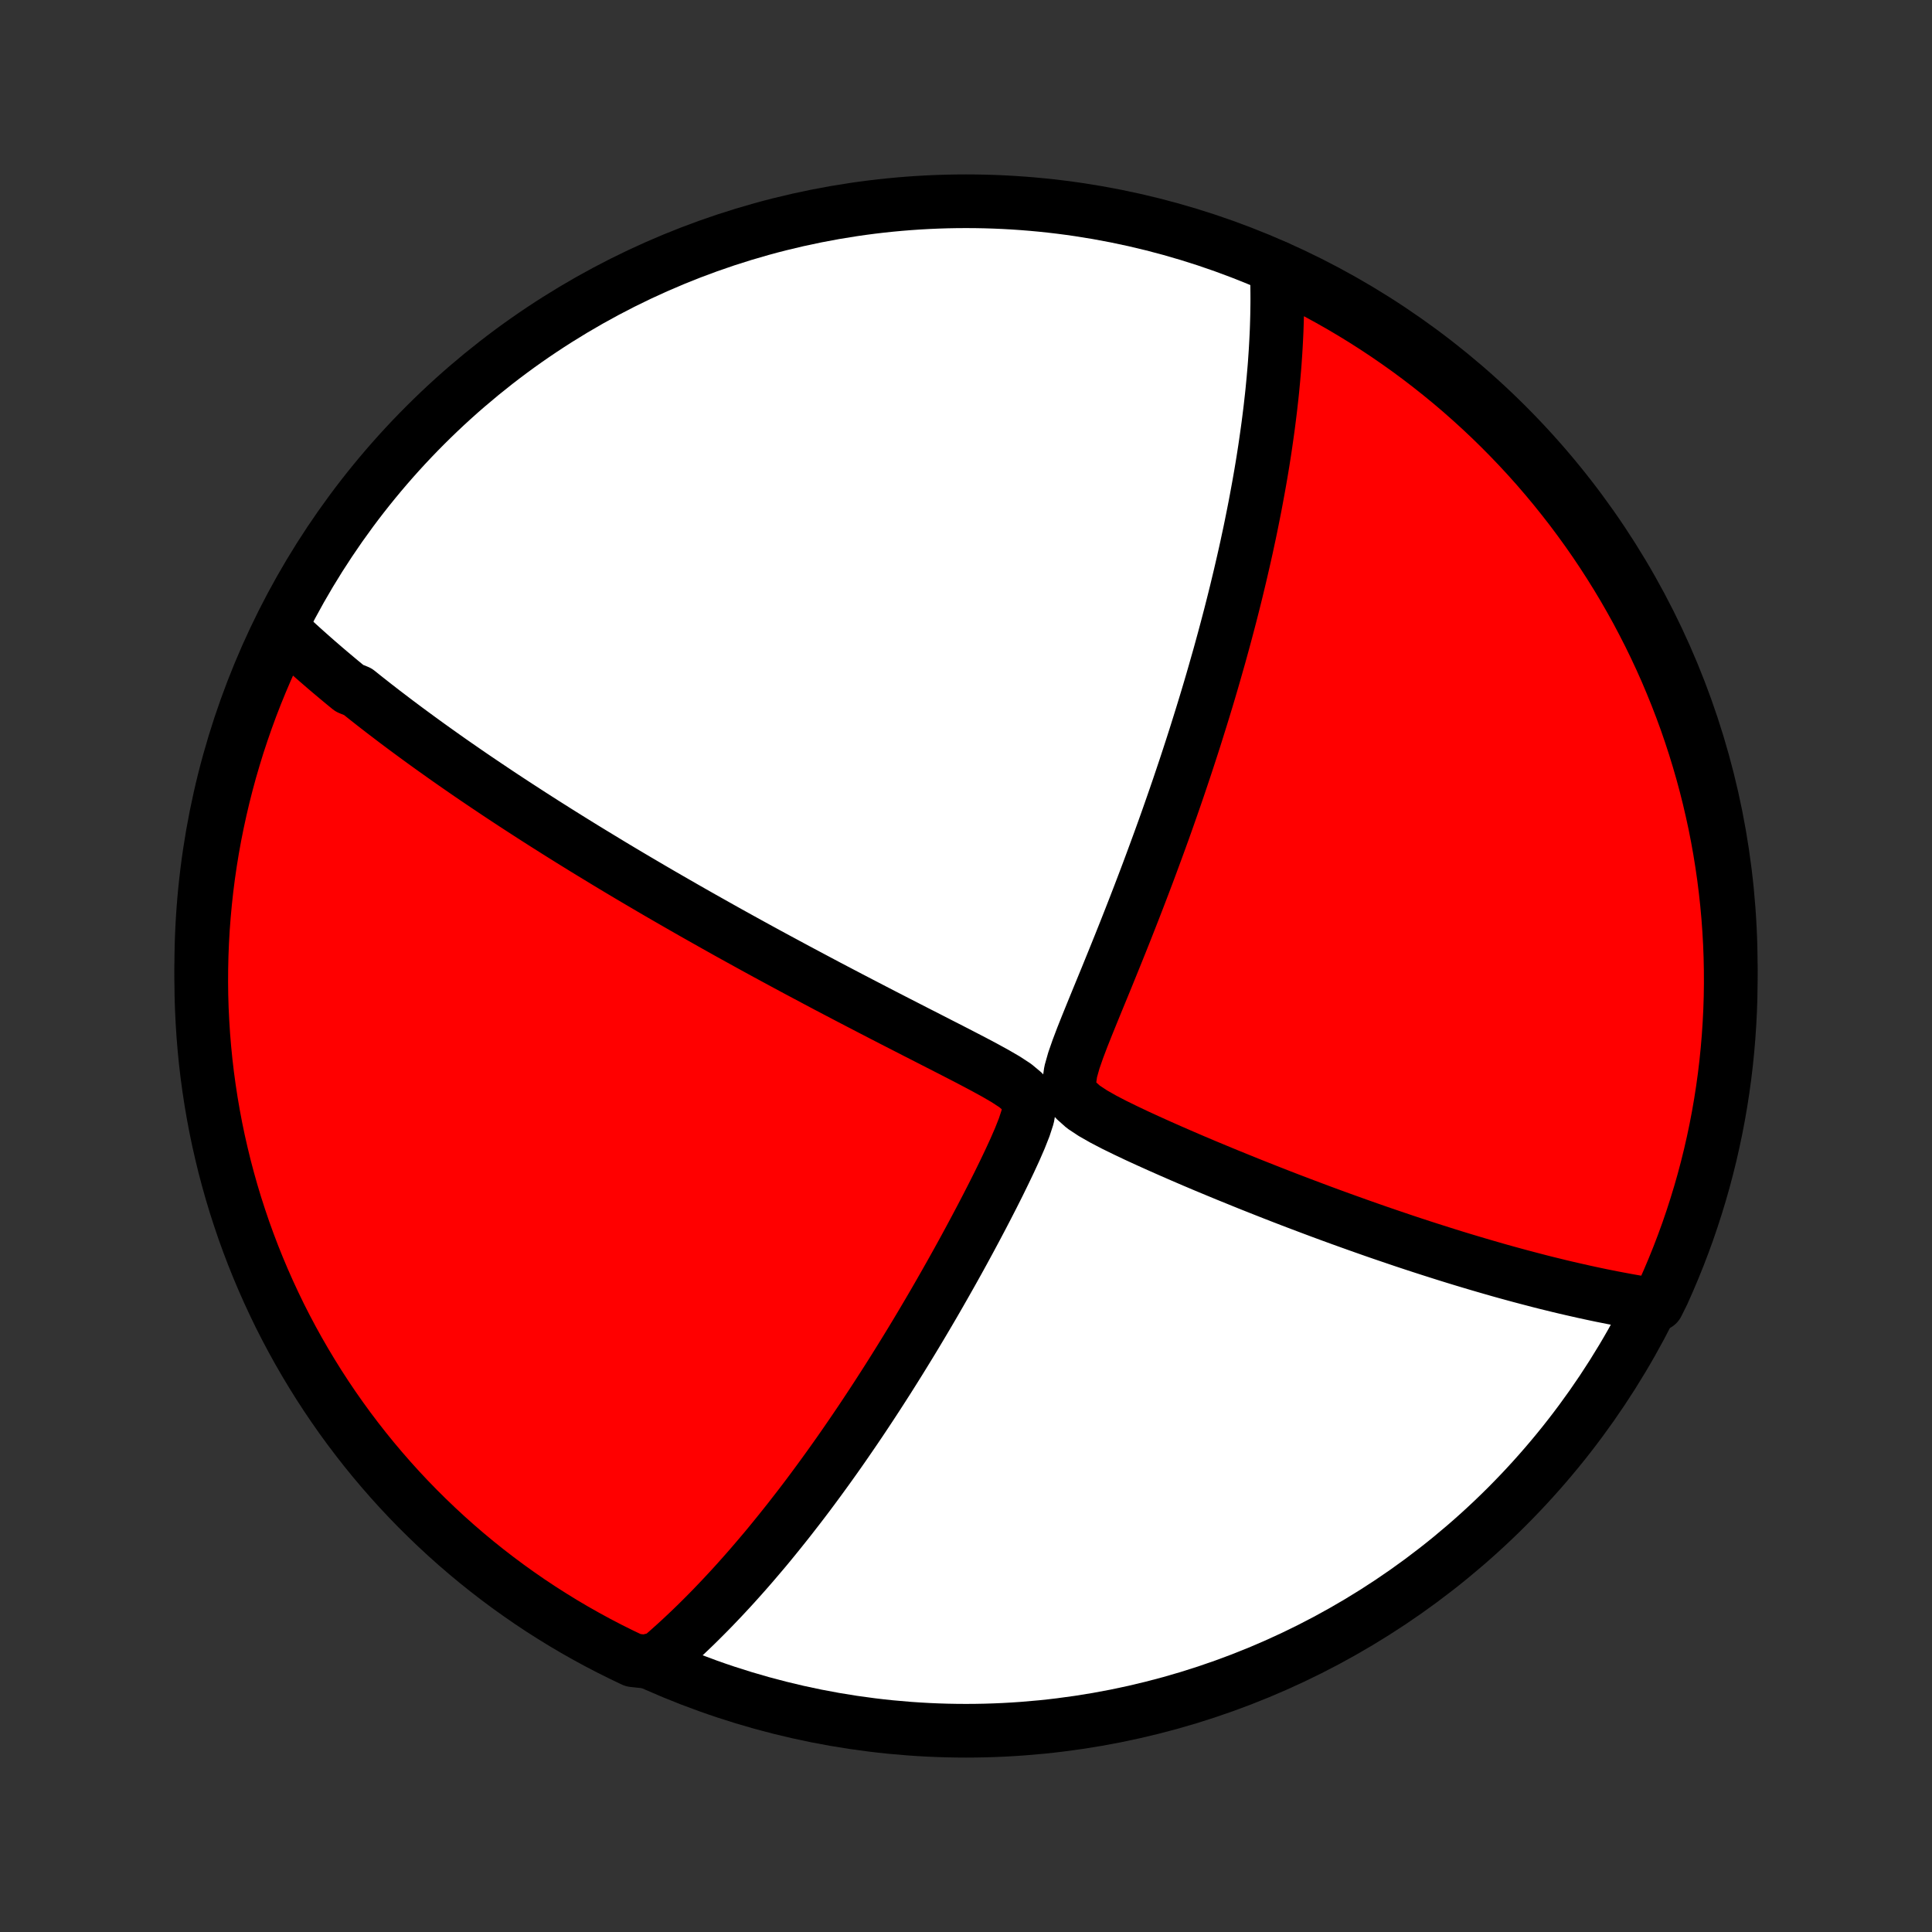 <?xml version="1.0" encoding="utf-8" standalone="no"?>
<!DOCTYPE svg PUBLIC "-//W3C//DTD SVG 1.1//EN"
  "http://www.w3.org/Graphics/SVG/1.1/DTD/svg11.dtd">
<!-- Created with matplotlib (http://matplotlib.org/) -->
<svg height="72pt" version="1.1" viewBox="0 0 72 72" width="72pt" xmlns="http://www.w3.org/2000/svg" xmlns:xlink="http://www.w3.org/1999/xlink">
 <rect x="0" y="0" width="72" height="72" fill="#333333" stroke="none"/>
 <defs>
  <style type="text/css">
*{stroke-linecap:butt;stroke-linejoin:round;}
  </style>
 </defs>
 <g id="figure_1">
  <g id="patch_1">
   <path d="
M0 72
L72 72
L72 0
L0 0
z
" style="fill:none;"/>
  </g>
  <g id="axes_1">
   <g id="PatchCollection_1">
    <defs>
     <path d="
M36 -7.5
C43.558 -7.5 50.808 -10.503 56.153 -15.848
C61.497 -21.192 64.5 -28.442 64.5 -36
C64.5 -43.558 61.497 -50.808 56.153 -56.153
C50.808 -61.497 43.558 -64.5 36 -64.5
C28.442 -64.5 21.192 -61.497 15.848 -56.153
C10.503 -50.808 7.5 -43.558 7.5 -36
C7.5 -28.442 10.503 -21.192 15.848 -15.848
C21.192 -10.503 28.442 -7.5 36 -7.5
z
" id="C0_0_a811fe30f3"/>
     <path d="
M10.536 -48.529
L10.677 -48.397
L10.817 -48.265
L10.959 -48.133
L11.101 -48.003
L11.244 -47.873
L11.388 -47.744
L11.533 -47.615
L11.678 -47.487
L11.824 -47.359
L11.971 -47.232
L12.118 -47.105
L12.267 -46.978
L12.417 -46.852
L12.567 -46.726
L12.718 -46.6
L12.871 -46.474
L13.024 -46.349
L13.334 -46.224
L13.491 -46.098
L13.648 -45.973
L13.807 -45.848
L13.967 -45.722
L14.129 -45.597
L14.291 -45.471
L14.456 -45.346
L14.621 -45.22
L14.788 -45.093
L14.957 -44.967
L15.127 -44.84
L15.299 -44.713
L15.472 -44.586
L15.647 -44.458
L15.824 -44.329
L16.003 -44.2
L16.183 -44.071
L16.366 -43.941
L16.55 -43.81
L16.737 -43.678
L16.926 -43.546
L17.117 -43.414
L17.31 -43.28
L17.506 -43.145
L17.704 -43.01
L17.905 -42.874
L18.108 -42.737
L18.314 -42.599
L18.523 -42.459
L18.734 -42.319
L18.948 -42.178
L19.166 -42.035
L19.386 -41.892
L19.61 -41.747
L19.837 -41.6
L20.067 -41.453
L20.3 -41.304
L20.538 -41.154
L20.778 -41.002
L21.023 -40.849
L21.271 -40.694
L21.523 -40.538
L21.779 -40.38
L22.039 -40.221
L22.304 -40.06
L22.572 -39.897
L22.845 -39.732
L23.122 -39.566
L23.404 -39.398
L23.691 -39.228
L23.982 -39.057
L24.278 -38.883
L24.578 -38.708
L24.884 -38.531
L25.195 -38.352
L25.51 -38.171
L25.831 -37.988
L26.157 -37.803
L26.488 -37.617
L26.824 -37.428
L27.165 -37.237
L27.512 -37.045
L27.864 -36.851
L28.221 -36.655
L28.583 -36.457
L28.951 -36.258
L29.323 -36.057
L29.701 -35.854
L30.084 -35.65
L30.471 -35.444
L30.863 -35.236
L31.26 -35.028
L31.661 -34.818
L32.066 -34.607
L32.475 -34.395
L32.888 -34.181
L33.304 -33.967
L33.724 -33.752
L34.145 -33.536
L34.569 -33.32
L34.994 -33.102
L35.42 -32.885
L35.845 -32.666
L36.267 -32.447
L36.684 -32.226
L37.091 -32.003
L37.48 -31.777
L37.835 -31.545
L38.127 -31.301
L38.309 -31.035
L38.358 -30.731
L38.297 -30.379
L38.17 -29.99
L38.007 -29.578
L37.824 -29.157
L37.628 -28.732
L37.424 -28.305
L37.215 -27.878
L37.002 -27.454
L36.786 -27.033
L36.568 -26.614
L36.349 -26.2
L36.129 -25.79
L35.909 -25.384
L35.688 -24.983
L35.467 -24.587
L35.246 -24.196
L35.026 -23.81
L34.807 -23.43
L34.588 -23.056
L34.37 -22.687
L34.154 -22.325
L33.938 -21.968
L33.723 -21.617
L33.51 -21.272
L33.298 -20.933
L33.088 -20.6
L32.879 -20.274
L32.672 -19.953
L32.466 -19.638
L32.262 -19.329
L32.06 -19.026
L31.859 -18.729
L31.66 -18.438
L31.463 -18.152
L31.268 -17.872
L31.074 -17.598
L30.882 -17.329
L30.691 -17.065
L30.503 -16.807
L30.316 -16.554
L30.131 -16.305
L29.947 -16.062
L29.765 -15.824
L29.584 -15.591
L29.406 -15.362
L29.228 -15.138
L29.052 -14.918
L28.878 -14.703
L28.705 -14.491
L28.534 -14.284
L28.363 -14.082
L28.194 -13.883
L28.027 -13.688
L27.86 -13.496
L27.695 -13.309
L27.531 -13.125
L27.368 -12.944
L27.206 -12.767
L27.045 -12.594
L26.885 -12.423
L26.726 -12.256
L26.568 -12.091
L26.411 -11.93
L26.254 -11.772
L26.099 -11.617
L25.944 -11.464
L25.789 -11.314
L25.635 -11.167
L25.482 -11.023
L25.329 -10.88
L25.177 -10.741
L25.024 -10.604
L24.873 -10.469
L24.721 -10.337
L24.57 -10.207
L24.048 -10.079
L23.598 -10.127
L23.152 -10.34
L22.71 -10.56
L22.272 -10.788
L21.839 -11.024
L21.409 -11.267
L20.984 -11.518
L20.564 -11.777
L20.148 -12.042
L19.737 -12.315
L19.331 -12.596
L18.93 -12.883
L18.534 -13.178
L18.144 -13.479
L17.759 -13.787
L17.38 -14.102
L17.006 -14.424
L16.638 -14.752
L16.276 -15.087
L15.92 -15.428
L15.57 -15.775
L15.226 -16.129
L14.889 -16.488
L14.558 -16.854
L14.234 -17.225
L13.916 -17.602
L13.605 -17.985
L13.301 -18.373
L13.003 -18.767
L12.713 -19.166
L12.43 -19.569
L12.154 -19.978
L11.885 -20.392
L11.624 -20.811
L11.37 -21.234
L11.123 -21.662
L10.884 -22.094
L10.653 -22.53
L10.429 -22.97
L10.214 -23.415
L10.006 -23.863
L9.806 -24.315
L9.614 -24.77
L9.43 -25.229
L9.254 -25.691
L9.086 -26.156
L8.927 -26.625
L8.775 -27.096
L8.632 -27.57
L8.498 -28.046
L8.371 -28.525
L8.254 -29.006
L8.144 -29.489
L8.043 -29.974
L7.951 -30.462
L7.867 -30.95
L7.792 -31.441
L7.725 -31.932
L7.667 -32.425
L7.618 -32.919
L7.577 -33.414
L7.545 -33.91
L7.521 -34.406
L7.506 -34.903
L7.5 -35.4
L7.503 -35.898
L7.514 -36.395
L7.534 -36.892
L7.562 -37.389
L7.6 -37.886
L7.646 -38.382
L7.7 -38.877
L7.763 -39.372
L7.835 -39.865
L7.915 -40.357
L8.004 -40.848
L8.102 -41.338
L8.208 -41.825
L8.322 -42.311
L8.445 -42.795
L8.576 -43.278
L8.716 -43.757
L8.863 -44.235
L9.02 -44.71
L9.184 -45.182
L9.356 -45.651
L9.537 -46.118
L9.726 -46.581
L9.923 -47.042
L10.127 -47.498
z
" id="C0_1_9305ec229e"/>
     <path d="
M47.576 -62.037
L47.584 -61.842
L47.59 -61.646
L47.595 -61.45
L47.598 -61.255
L47.6 -61.059
L47.601 -60.862
L47.6 -60.665
L47.597 -60.468
L47.594 -60.271
L47.589 -60.073
L47.583 -59.874
L47.576 -59.675
L47.567 -59.476
L47.557 -59.276
L47.546 -59.075
L47.534 -58.873
L47.52 -58.67
L47.506 -58.466
L47.49 -58.262
L47.472 -58.056
L47.454 -57.849
L47.434 -57.642
L47.414 -57.432
L47.392 -57.222
L47.368 -57.011
L47.344 -56.797
L47.318 -56.583
L47.291 -56.367
L47.263 -56.149
L47.233 -55.93
L47.202 -55.709
L47.17 -55.486
L47.137 -55.261
L47.102 -55.035
L47.066 -54.806
L47.028 -54.575
L46.989 -54.342
L46.948 -54.106
L46.906 -53.869
L46.862 -53.629
L46.817 -53.386
L46.771 -53.141
L46.722 -52.893
L46.672 -52.642
L46.621 -52.389
L46.568 -52.132
L46.512 -51.873
L46.456 -51.61
L46.397 -51.345
L46.336 -51.076
L46.273 -50.803
L46.209 -50.527
L46.142 -50.248
L46.074 -49.965
L46.003 -49.678
L45.93 -49.388
L45.855 -49.093
L45.777 -48.795
L45.697 -48.492
L45.615 -48.186
L45.53 -47.875
L45.443 -47.559
L45.352 -47.24
L45.26 -46.916
L45.165 -46.588
L45.067 -46.255
L44.966 -45.917
L44.862 -45.575
L44.755 -45.228
L44.645 -44.876
L44.533 -44.519
L44.417 -44.158
L44.298 -43.792
L44.176 -43.421
L44.05 -43.045
L43.922 -42.665
L43.79 -42.28
L43.654 -41.89
L43.516 -41.496
L43.374 -41.097
L43.228 -40.693
L43.079 -40.286
L42.927 -39.874
L42.772 -39.458
L42.613 -39.038
L42.451 -38.614
L42.286 -38.187
L42.118 -37.757
L41.947 -37.323
L41.773 -36.887
L41.597 -36.449
L41.418 -36.008
L41.238 -35.565
L41.056 -35.122
L40.873 -34.677
L40.691 -34.232
L40.511 -33.788
L40.335 -33.346
L40.169 -32.908
L40.019 -32.477
L39.901 -32.059
L39.846 -31.666
L39.898 -31.313
L40.082 -31.01
L40.374 -30.749
L40.729 -30.514
L41.118 -30.293
L41.525 -30.081
L41.942 -29.877
L42.363 -29.677
L42.788 -29.482
L43.212 -29.291
L43.637 -29.103
L44.059 -28.919
L44.48 -28.738
L44.898 -28.561
L45.314 -28.388
L45.725 -28.218
L46.134 -28.052
L46.538 -27.888
L46.938 -27.729
L47.333 -27.573
L47.724 -27.42
L48.11 -27.271
L48.491 -27.126
L48.868 -26.984
L49.239 -26.845
L49.605 -26.71
L49.967 -26.578
L50.323 -26.45
L50.673 -26.325
L51.019 -26.203
L51.359 -26.084
L51.695 -25.969
L52.025 -25.857
L52.35 -25.747
L52.67 -25.641
L52.985 -25.538
L53.295 -25.438
L53.6 -25.341
L53.9 -25.246
L54.196 -25.154
L54.487 -25.065
L54.773 -24.979
L55.055 -24.895
L55.332 -24.814
L55.605 -24.735
L55.874 -24.658
L56.139 -24.584
L56.399 -24.513
L56.656 -24.443
L56.909 -24.376
L57.158 -24.311
L57.403 -24.247
L57.645 -24.186
L57.883 -24.128
L58.118 -24.07
L58.35 -24.015
L58.579 -23.962
L58.804 -23.911
L59.026 -23.861
L59.246 -23.813
L59.462 -23.767
L59.676 -23.722
L59.887 -23.68
L60.096 -23.638
L60.302 -23.599
L60.505 -23.561
L60.706 -23.524
L60.905 -23.489
L61.102 -23.456
L61.297 -23.424
L61.763 -23.393
L61.972 -23.813
L62.172 -24.264
L62.365 -24.72
L62.55 -25.178
L62.727 -25.64
L62.896 -26.105
L63.056 -26.573
L63.208 -27.044
L63.352 -27.517
L63.488 -27.993
L63.615 -28.472
L63.734 -28.953
L63.844 -29.436
L63.946 -29.921
L64.039 -30.407
L64.124 -30.896
L64.2 -31.386
L64.268 -31.878
L64.327 -32.371
L64.377 -32.864
L64.419 -33.359
L64.452 -33.855
L64.477 -34.351
L64.493 -34.848
L64.5 -35.345
L64.498 -35.843
L64.488 -36.34
L64.469 -36.837
L64.441 -37.334
L64.405 -37.831
L64.36 -38.327
L64.306 -38.822
L64.244 -39.317
L64.173 -39.81
L64.094 -40.303
L64.006 -40.794
L63.91 -41.283
L63.804 -41.771
L63.691 -42.258
L63.569 -42.742
L63.439 -43.224
L63.3 -43.704
L63.153 -44.182
L62.998 -44.657
L62.835 -45.13
L62.663 -45.599
L62.483 -46.066
L62.295 -46.53
L62.1 -46.991
L61.896 -47.448
L61.684 -47.902
L61.465 -48.352
L61.237 -48.798
L61.003 -49.241
L60.76 -49.679
L60.51 -50.114
L60.252 -50.544
L59.987 -50.969
L59.715 -51.39
L59.436 -51.806
L59.149 -52.218
L58.855 -52.624
L58.555 -53.026
L58.247 -53.422
L57.933 -53.813
L57.612 -54.199
L57.285 -54.579
L56.951 -54.953
L56.61 -55.322
L56.264 -55.684
L55.911 -56.041
L55.552 -56.392
L55.187 -56.736
L54.816 -57.074
L54.44 -57.406
L54.058 -57.731
L53.67 -58.049
L53.277 -58.361
L52.879 -58.666
L52.476 -58.964
L52.067 -59.255
L51.654 -59.539
L51.236 -59.816
L50.813 -60.086
L50.386 -60.348
L49.955 -60.603
L49.519 -60.85
L49.079 -61.09
L48.635 -61.322
L48.187 -61.546
z
" id="C0_2_2a88c961c3"/>
    </defs>
    <g clip-path="url(#p1bffca34e9)">
     <use style="fill:#ffffff;stroke:#000000;stroke-width:2.0;" x="0.0" xlink:href="#C0_0_a811fe30f3" y="72.0"/>
    </g>
    <g clip-path="url(#p1bffca34e9)">
     <use style="fill:#ff0000;stroke:#000000;stroke-width:2.0;" x="0.0" xlink:href="#C0_1_9305ec229e" y="72.0"/>
    </g>
    <g clip-path="url(#p1bffca34e9)">
     <use style="fill:#ff0000;stroke:#000000;stroke-width:2.0;" x="0.0" xlink:href="#C0_2_2a88c961c3" y="72.0"/>
    </g>
   </g>
  </g>
 </g>
 <defs>
  <clipPath id="p1bffca34e9">
   <rect height="72.0" width="72.0" x="0.0" y="0.0"/>
  </clipPath>
 </defs>
</svg>
